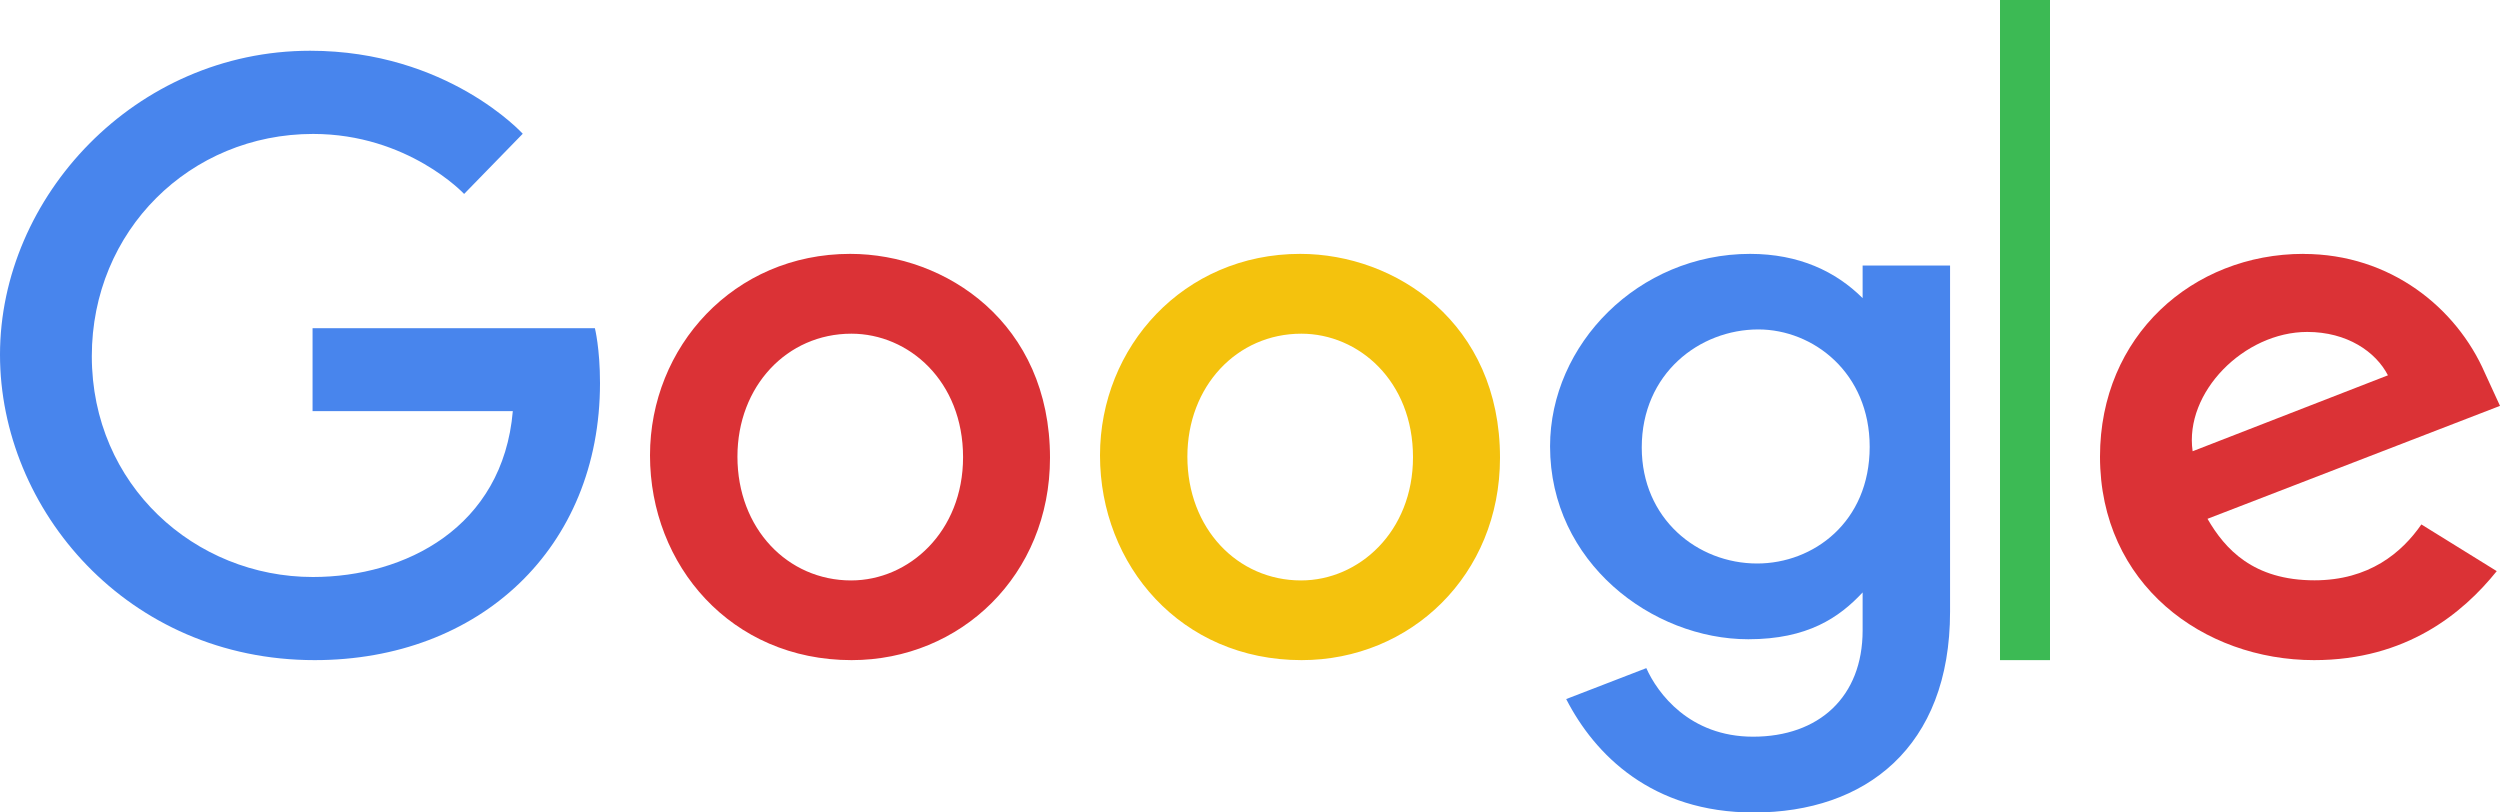 <svg width="40" height="13" viewBox="0 0 40 13" fill="none" xmlns="http://www.w3.org/2000/svg">
<path d="M9.518 5.251H5.001V6.578H8.205C8.046 8.439 6.482 9.232 5.006 9.232C3.117 9.232 1.469 7.761 1.469 5.699C1.469 3.69 3.04 2.143 5.01 2.143C6.53 2.143 7.426 3.103 7.426 3.103L8.364 2.14C8.364 2.14 7.16 0.812 4.962 0.812C2.164 0.812 0 3.15 0 5.675C0 8.15 2.036 10.562 5.034 10.562C7.67 10.562 9.6 8.774 9.6 6.13C9.6 5.573 9.518 5.25 9.518 5.25V5.251Z" fill="#4885ED"/>
<path d="M13.603 4.062C11.738 4.062 10.4 5.551 10.4 7.286C10.4 9.047 11.697 10.562 13.625 10.562C15.37 10.562 16.8 9.202 16.8 7.324C16.8 5.171 15.137 4.062 13.603 4.062ZM13.622 5.339C14.539 5.339 15.409 6.096 15.409 7.315C15.409 8.508 14.543 9.287 13.618 9.287C12.601 9.287 11.799 8.456 11.799 7.306C11.799 6.18 12.591 5.339 13.622 5.339Z" fill="#DB3236"/>
<path d="M20.803 4.062C18.937 4.062 17.6 5.551 17.6 7.286C17.6 9.047 18.897 10.562 20.825 10.562C22.57 10.562 24 9.202 24 7.324C24 5.171 22.336 4.062 20.803 4.062ZM20.821 5.339C21.739 5.339 22.608 6.096 22.608 7.315C22.608 8.508 21.742 9.287 20.817 9.287C19.8 9.287 18.998 8.456 18.998 7.306C18.998 6.18 19.79 5.339 20.821 5.339Z" fill="#F4C20D"/>
<path d="M28.003 4.062C26.21 4.062 24.801 5.514 24.801 7.142C24.801 8.998 26.435 10.228 27.973 10.228C28.923 10.228 29.429 9.879 29.802 9.479V10.087C29.802 11.15 29.103 11.787 28.049 11.787C27.029 11.787 26.518 11.087 26.341 10.69L25.059 11.185C25.514 12.073 26.429 13 28.059 13C29.842 13 31.201 11.962 31.201 9.786V4.248H29.802V4.77C29.372 4.342 28.784 4.063 28.003 4.062ZM28.133 5.271C29.012 5.271 29.915 5.964 29.915 7.149C29.915 8.353 29.014 9.016 28.114 9.016C27.158 9.016 26.268 8.299 26.268 7.16C26.268 5.977 27.192 5.271 28.133 5.271Z" fill="#4885ED"/>
<path d="M36.855 4.062C35.085 4.062 33.6 5.372 33.6 7.305C33.6 9.35 35.255 10.562 37.025 10.562C38.501 10.562 39.407 9.811 39.948 9.138L38.742 8.391C38.429 8.843 37.905 9.285 37.032 9.285C36.051 9.285 35.6 8.785 35.32 8.301L40 6.494L39.757 5.965C39.305 4.928 38.25 4.063 36.855 4.063L36.855 4.062ZM36.916 5.311C37.553 5.311 38.012 5.627 38.207 6.005L35.082 7.22C34.947 6.279 35.905 5.311 36.916 5.311Z" fill="#DB3236"/>
<path d="M32 10.562H32.8V0H32V10.562Z" fill="#3CBA54"/>
</svg>
